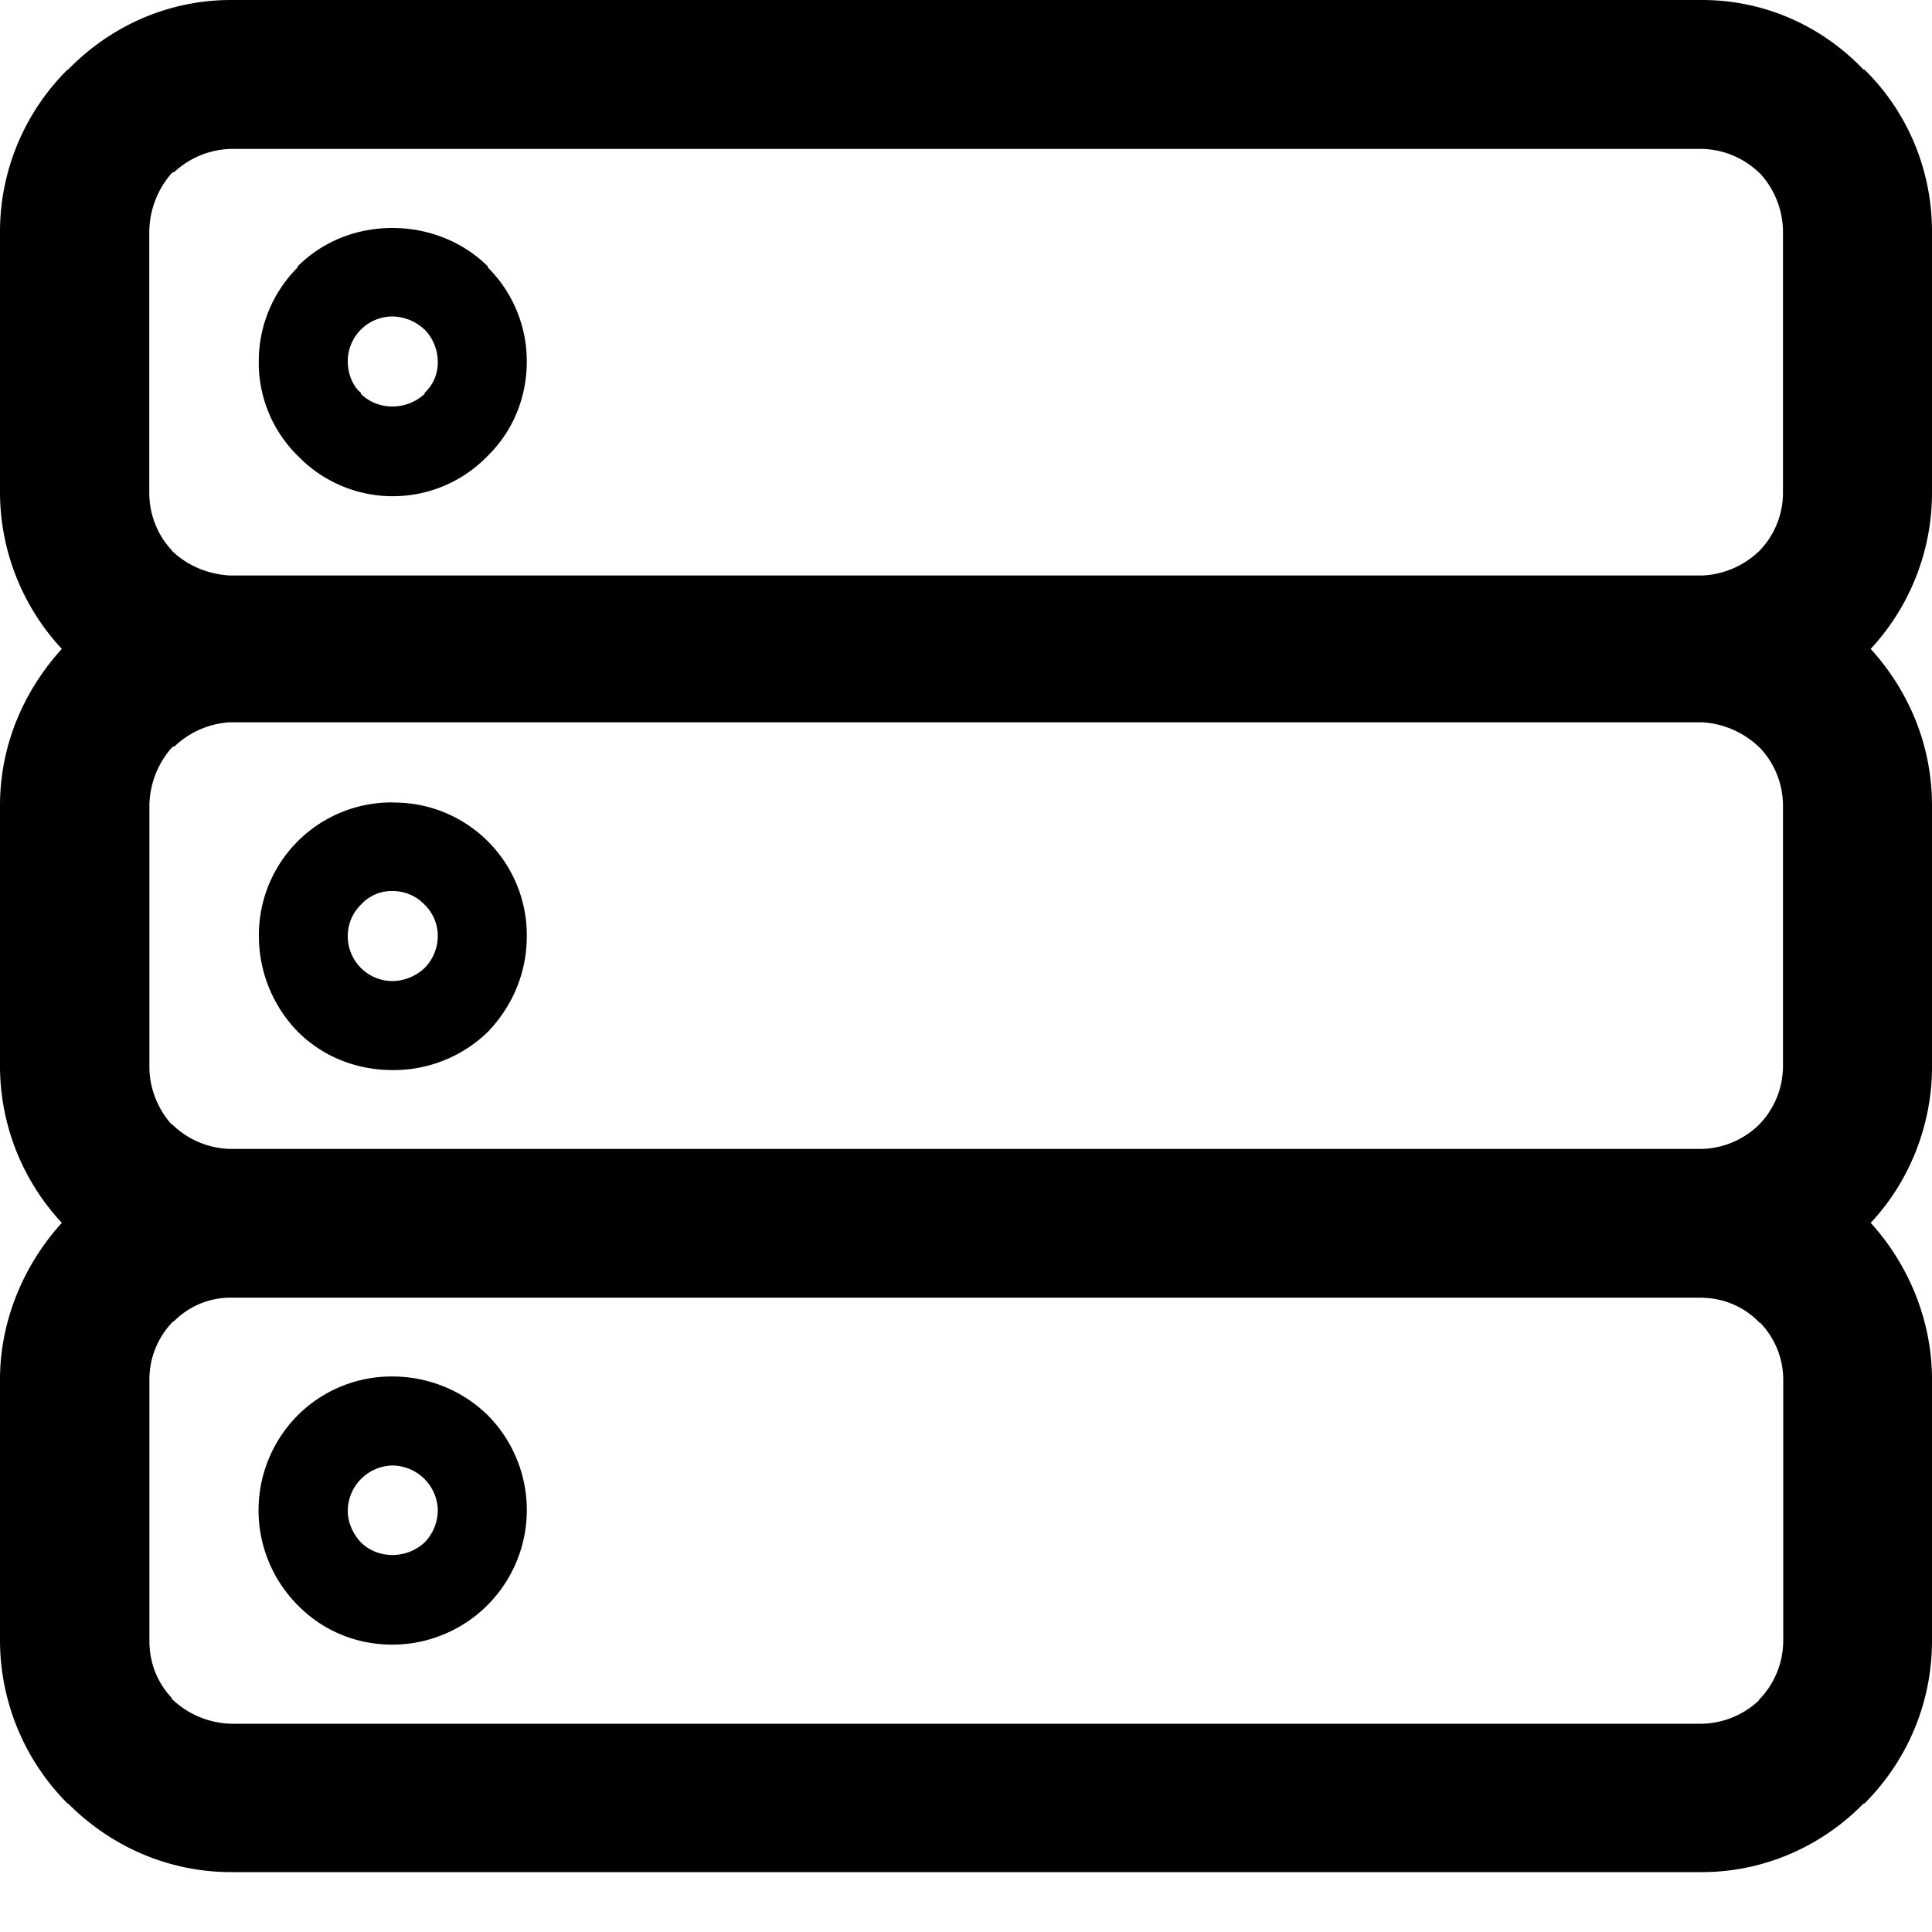 <svg xmlns="http://www.w3.org/2000/svg" width="15" height="15" viewBox="0 0 15 15">
    <path fill-rule="evenodd" d="M3.297 11.484a.358.358 0 0 0-.25-.106.355.355 0 0 0-.347.351c0 .095.042.182.102.246.06.06.147.098.246.098a.368.368 0 0 0 .249-.098.362.362 0 0 0 .102-.245.355.355 0 0 0-.102-.246m0-4.46a.342.342 0 0 0-.25-.106.322.322 0 0 0-.245.106.341.341 0 0 0-.102.246.348.348 0 0 0 .347.347.371.371 0 0 0 .25-.102.355.355 0 0 0 .102-.245.341.341 0 0 0-.102-.246m-.25-.793A1.03 1.03 0 0 1 4.09 7.27c0 .283-.112.543-.301.74a1.048 1.048 0 0 1-.74.298c-.291 0-.548-.11-.737-.298a1.065 1.065 0 0 1-.302-.74A1.03 1.03 0 0 1 3.048 6.23m.249-3.67a.371.371 0 0 0-.25-.103.348.348 0 0 0-.347.348c0 .102.042.196.102.245v.008c.06.06.147.098.246.098a.368.368 0 0 0 .249-.098V3.05a.322.322 0 0 0 .102-.245.362.362 0 0 0-.102-.246m-.25-.789c.284 0 .552.11.74.298v.008c.19.189.303.45.303.729 0 .29-.113.547-.302.733a1.024 1.024 0 0 1-1.477 0 1.014 1.014 0 0 1-.302-.733c0-.28.113-.54.302-.729v-.008c.189-.188.446-.298.737-.298m10.173 8.305H1.78a.619.619 0 0 0-.423.177l-.02.015a.642.642 0 0 0-.177.442v2.028c0 .181.065.328.17.442l.008.015a.69.69 0 0 0 .457.189h11.42a.665.665 0 0 0 .438-.178l.007-.011a.658.658 0 0 0 .185-.457V10.71a.636.636 0 0 0-.177-.438l-.008-.004a.627.627 0 0 0-.438-.192m0-4.468H1.78a.682.682 0 0 0-.423.185l-.02.008a.693.693 0 0 0-.177.453v2.031c0 .163.065.325.17.442l.008.004a.666.666 0 0 0 .442.189H13.22a.66.66 0 0 0 .43-.181l.008-.008a.652.652 0 0 0 .185-.446V6.254a.655.655 0 0 0-.177-.446l-.008-.007a.698.698 0 0 0-.438-.193m-.007-4.452H1.794a.672.672 0 0 0-.438.177l-.02.008a.702.702 0 0 0-.177.457v2.028c0 .17.065.328.17.441l.008.012c.117.11.268.177.442.189H13.22a.679.679 0 0 0 .43-.182l.008-.007a.649.649 0 0 0 .185-.453V1.798a.672.672 0 0 0-.177-.45l-.008-.007a.662.662 0 0 0-.445-.185M1.794 0h11.42c.49 0 .933.204 1.254.54h.007c.325.317.525.767.525 1.258v2.028c0 .464-.181.895-.476 1.212.295.325.476.747.476 1.216v2.031c0 .457-.181.896-.476 1.209.295.325.476.759.476 1.216v2.028c0 .495-.2.94-.525 1.265h-.007c-.321.329-.77.532-1.254.532H1.794c-.491 0-.937-.203-1.265-.532H.525A1.797 1.797 0 0 1 0 12.738V10.71c0-.457.185-.891.48-1.216A1.786 1.786 0 0 1 0 8.285V6.254c0-.469.185-.891.48-1.216A1.788 1.788 0 0 1 0 3.826V1.798C0 1.307.204.858.525.54h.004C.857.204 1.303 0 1.794 0m1.254 10.687c.283 0 .55.114.74.302a1.045 1.045 0 0 1-.74 1.78c-.291 0-.548-.114-.737-.307a1.045 1.045 0 0 1 0-1.473 1.03 1.03 0 0 1 .737-.302"/>
</svg>
